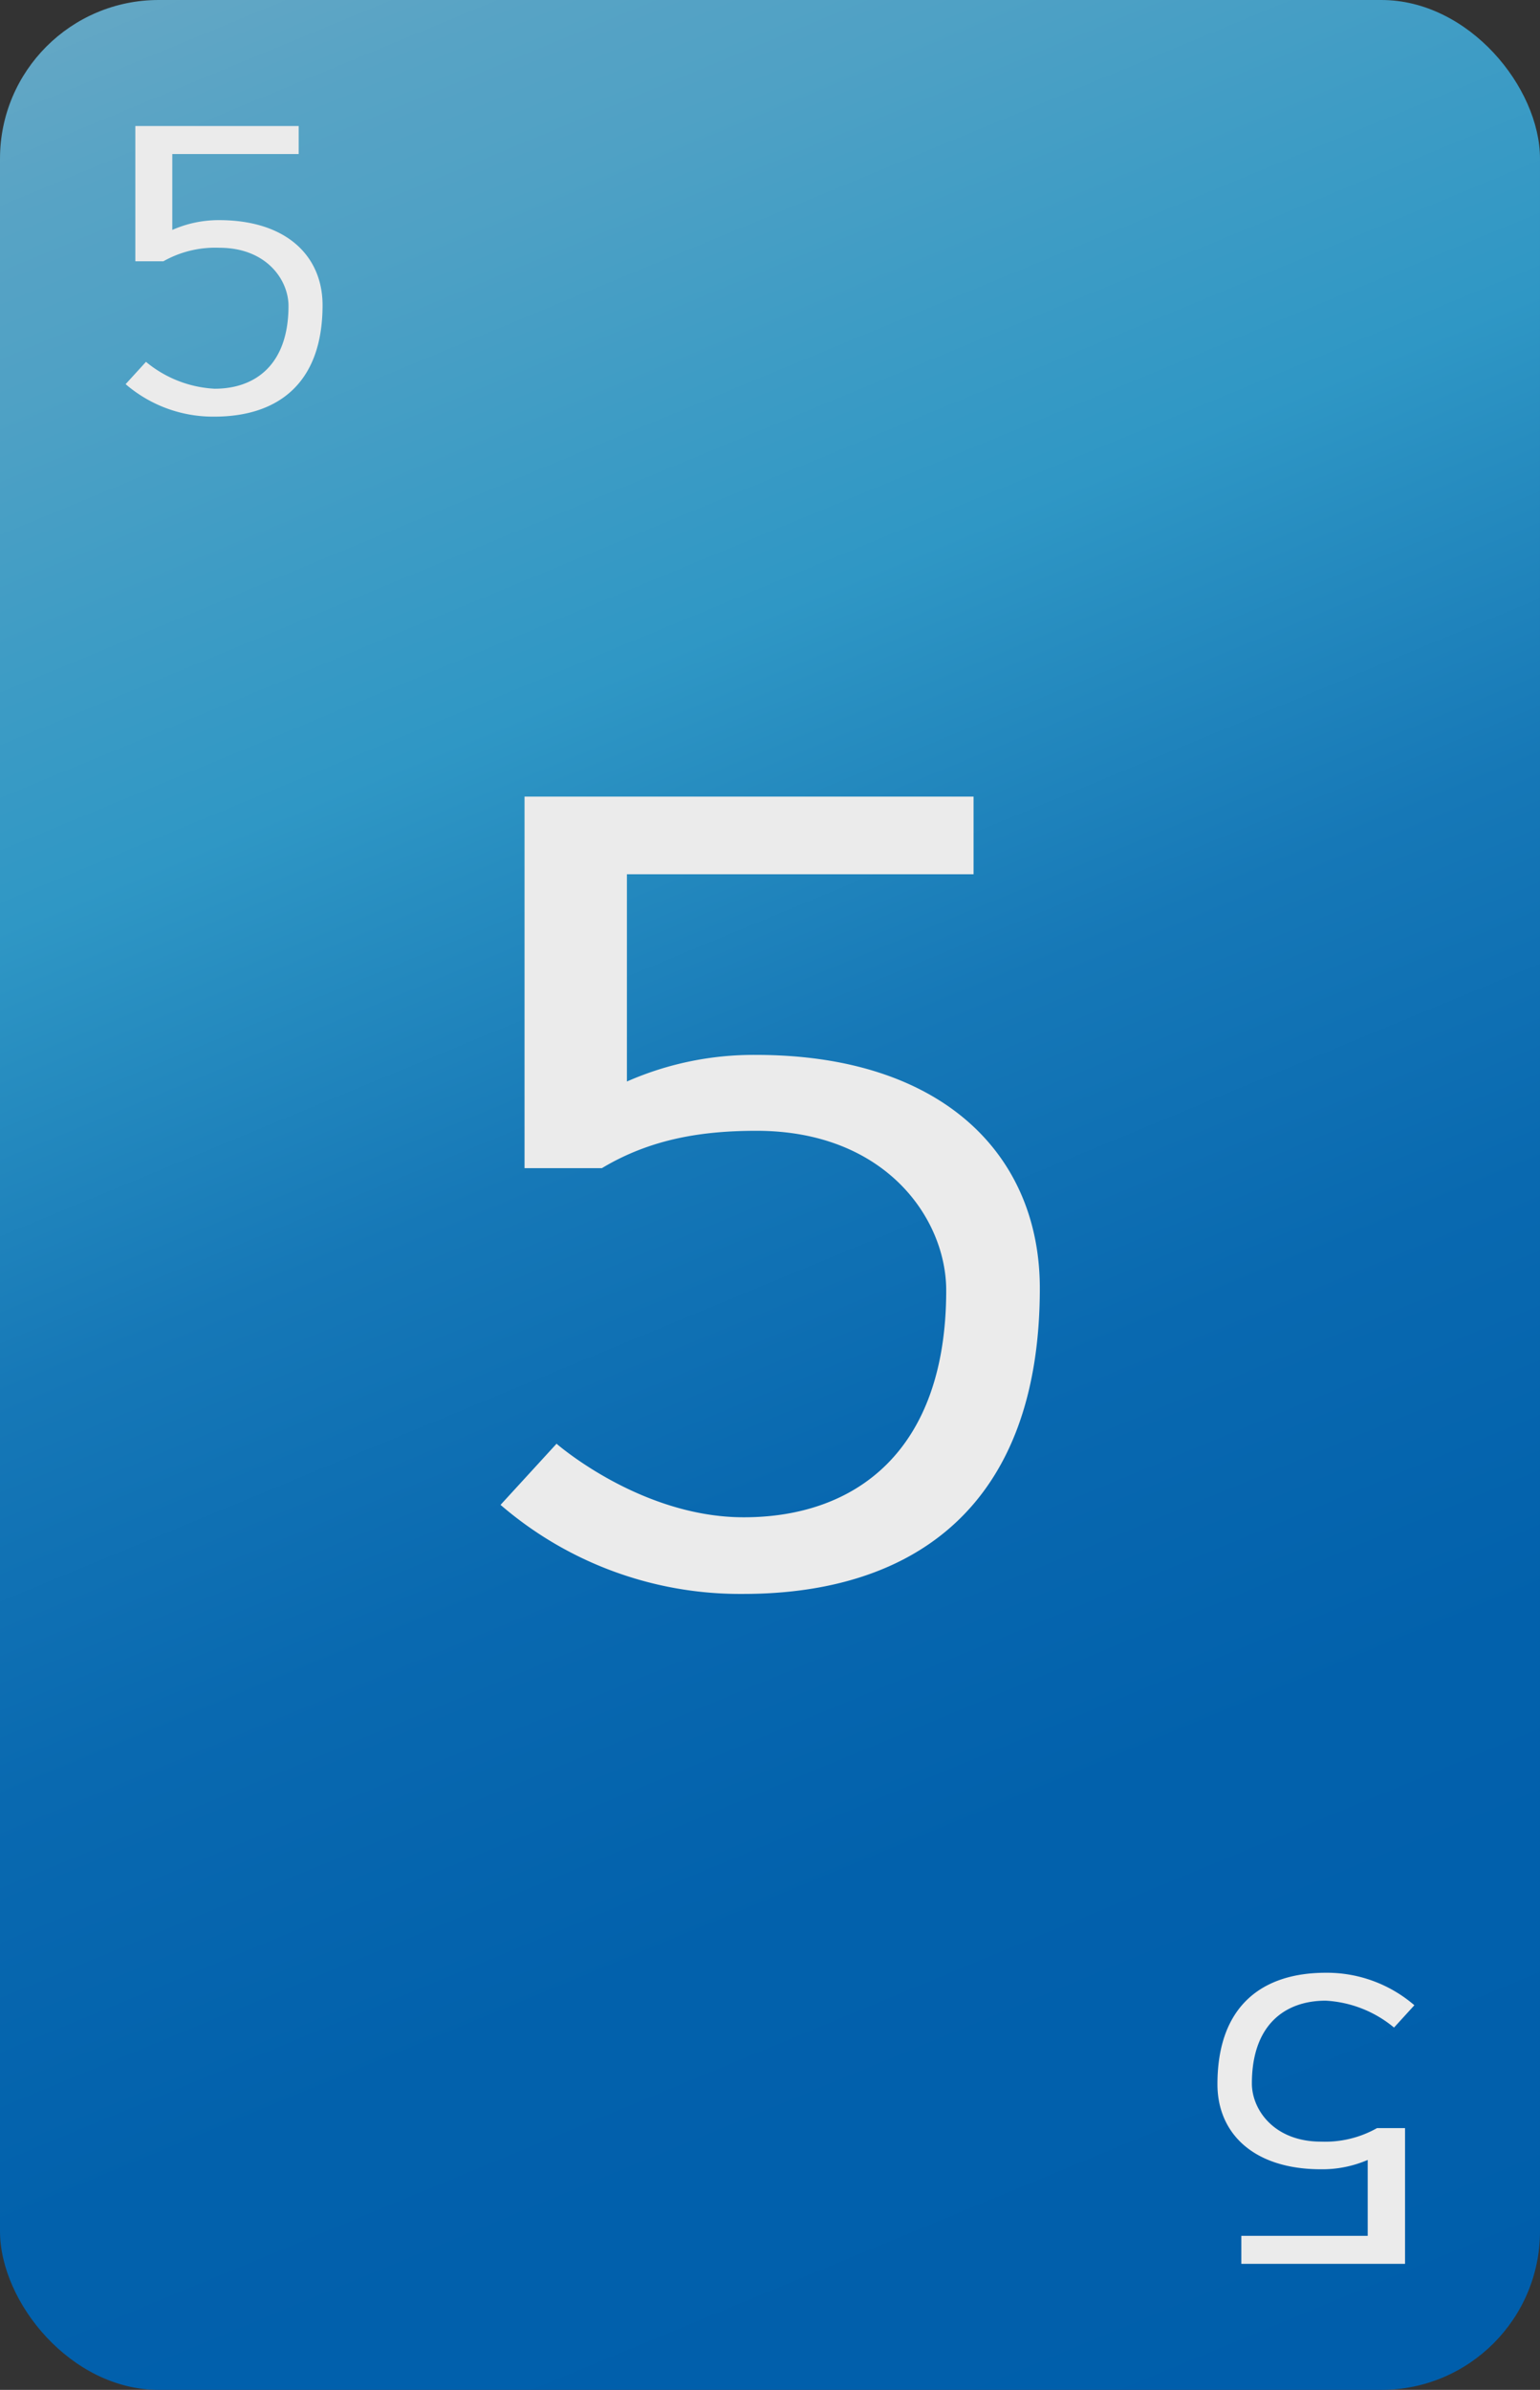 <svg id="_5" data-name="5" xmlns="http://www.w3.org/2000/svg" xmlns:xlink="http://www.w3.org/1999/xlink" viewBox="0 0 165 256"><rect x="0" y="0" width="165" height="256" fill="#333333" stroke="none"/><defs><style>.cls-1{fill:url(#linear-gradient);}.cls-2{fill:#ebebeb;}</style><linearGradient id="linear-gradient" x1="27.16" y1="-5.6" x2="137.84" y2="261.6" gradientUnits="userSpaceOnUse"><stop offset="0" stop-color="#63a7c5"/><stop offset="0.06" stop-color="#57a3c5"/><stop offset="0.12" stop-color="#4fa1c5"/><stop offset="0.21" stop-color="#3e9cc5"/><stop offset="0.3" stop-color="#2f97c5"/><stop offset="0.35" stop-color="#278dc0"/><stop offset="0.46" stop-color="#1678b7"/><stop offset="0.6" stop-color="#0969b0"/><stop offset="0.75" stop-color="#0261ac"/><stop offset="1" stop-color="#005eab"/></linearGradient></defs><title>blue</title><g id="Layer_3_copy_44" data-name="Layer 3 copy 44"><rect class="cls-1" width="165" height="256" rx="17" ry="17"/></g><path class="cls-2" d="M67.17,115.85A33.65,33.65,0,0,1,81,113c19.94,0,30.41,10.66,30.41,25,0,23.31-13.46,32.74-31.78,32.74a39.3,39.3,0,0,1-26-9.54l6-6.55s9,7.88,20.06,7.88c12,0,21.69-7.1,21.69-24.31,0-7.65-6.48-17.09-20.32-17.09-5.6,0-11.21.78-16.57,4H56.2V85.33h48.11v8.32H67.17Z"/><g id="Layer_57" data-name="Layer 57"><path class="cls-2" d="M18.46,24.63a12.29,12.29,0,0,1,5-1.05c7.28,0,11.1,3.89,11.1,9.11,0,8.5-4.91,11.94-11.6,11.94a14.35,14.35,0,0,1-9.5-3.48l2.18-2.39A12.51,12.51,0,0,0,23,41.64c4.37,0,7.91-2.59,7.91-8.87,0-2.79-2.36-6.23-7.41-6.23a11.31,11.31,0,0,0-6,1.45h-3V13.5H32v3H18.46Z"/><path class="cls-2" d="M146.54,231.37a12.29,12.29,0,0,1-5,1c-7.28,0-11.1-3.89-11.1-9.11,0-8.5,4.91-11.94,11.6-11.94a14.35,14.35,0,0,1,9.5,3.48l-2.18,2.39a12.51,12.51,0,0,0-7.32-2.88c-4.37,0-7.91,2.59-7.91,8.87,0,2.79,2.36,6.23,7.41,6.23a11.31,11.31,0,0,0,6-1.45h3V242.5H133v-3h13.54Z"/></g></svg>